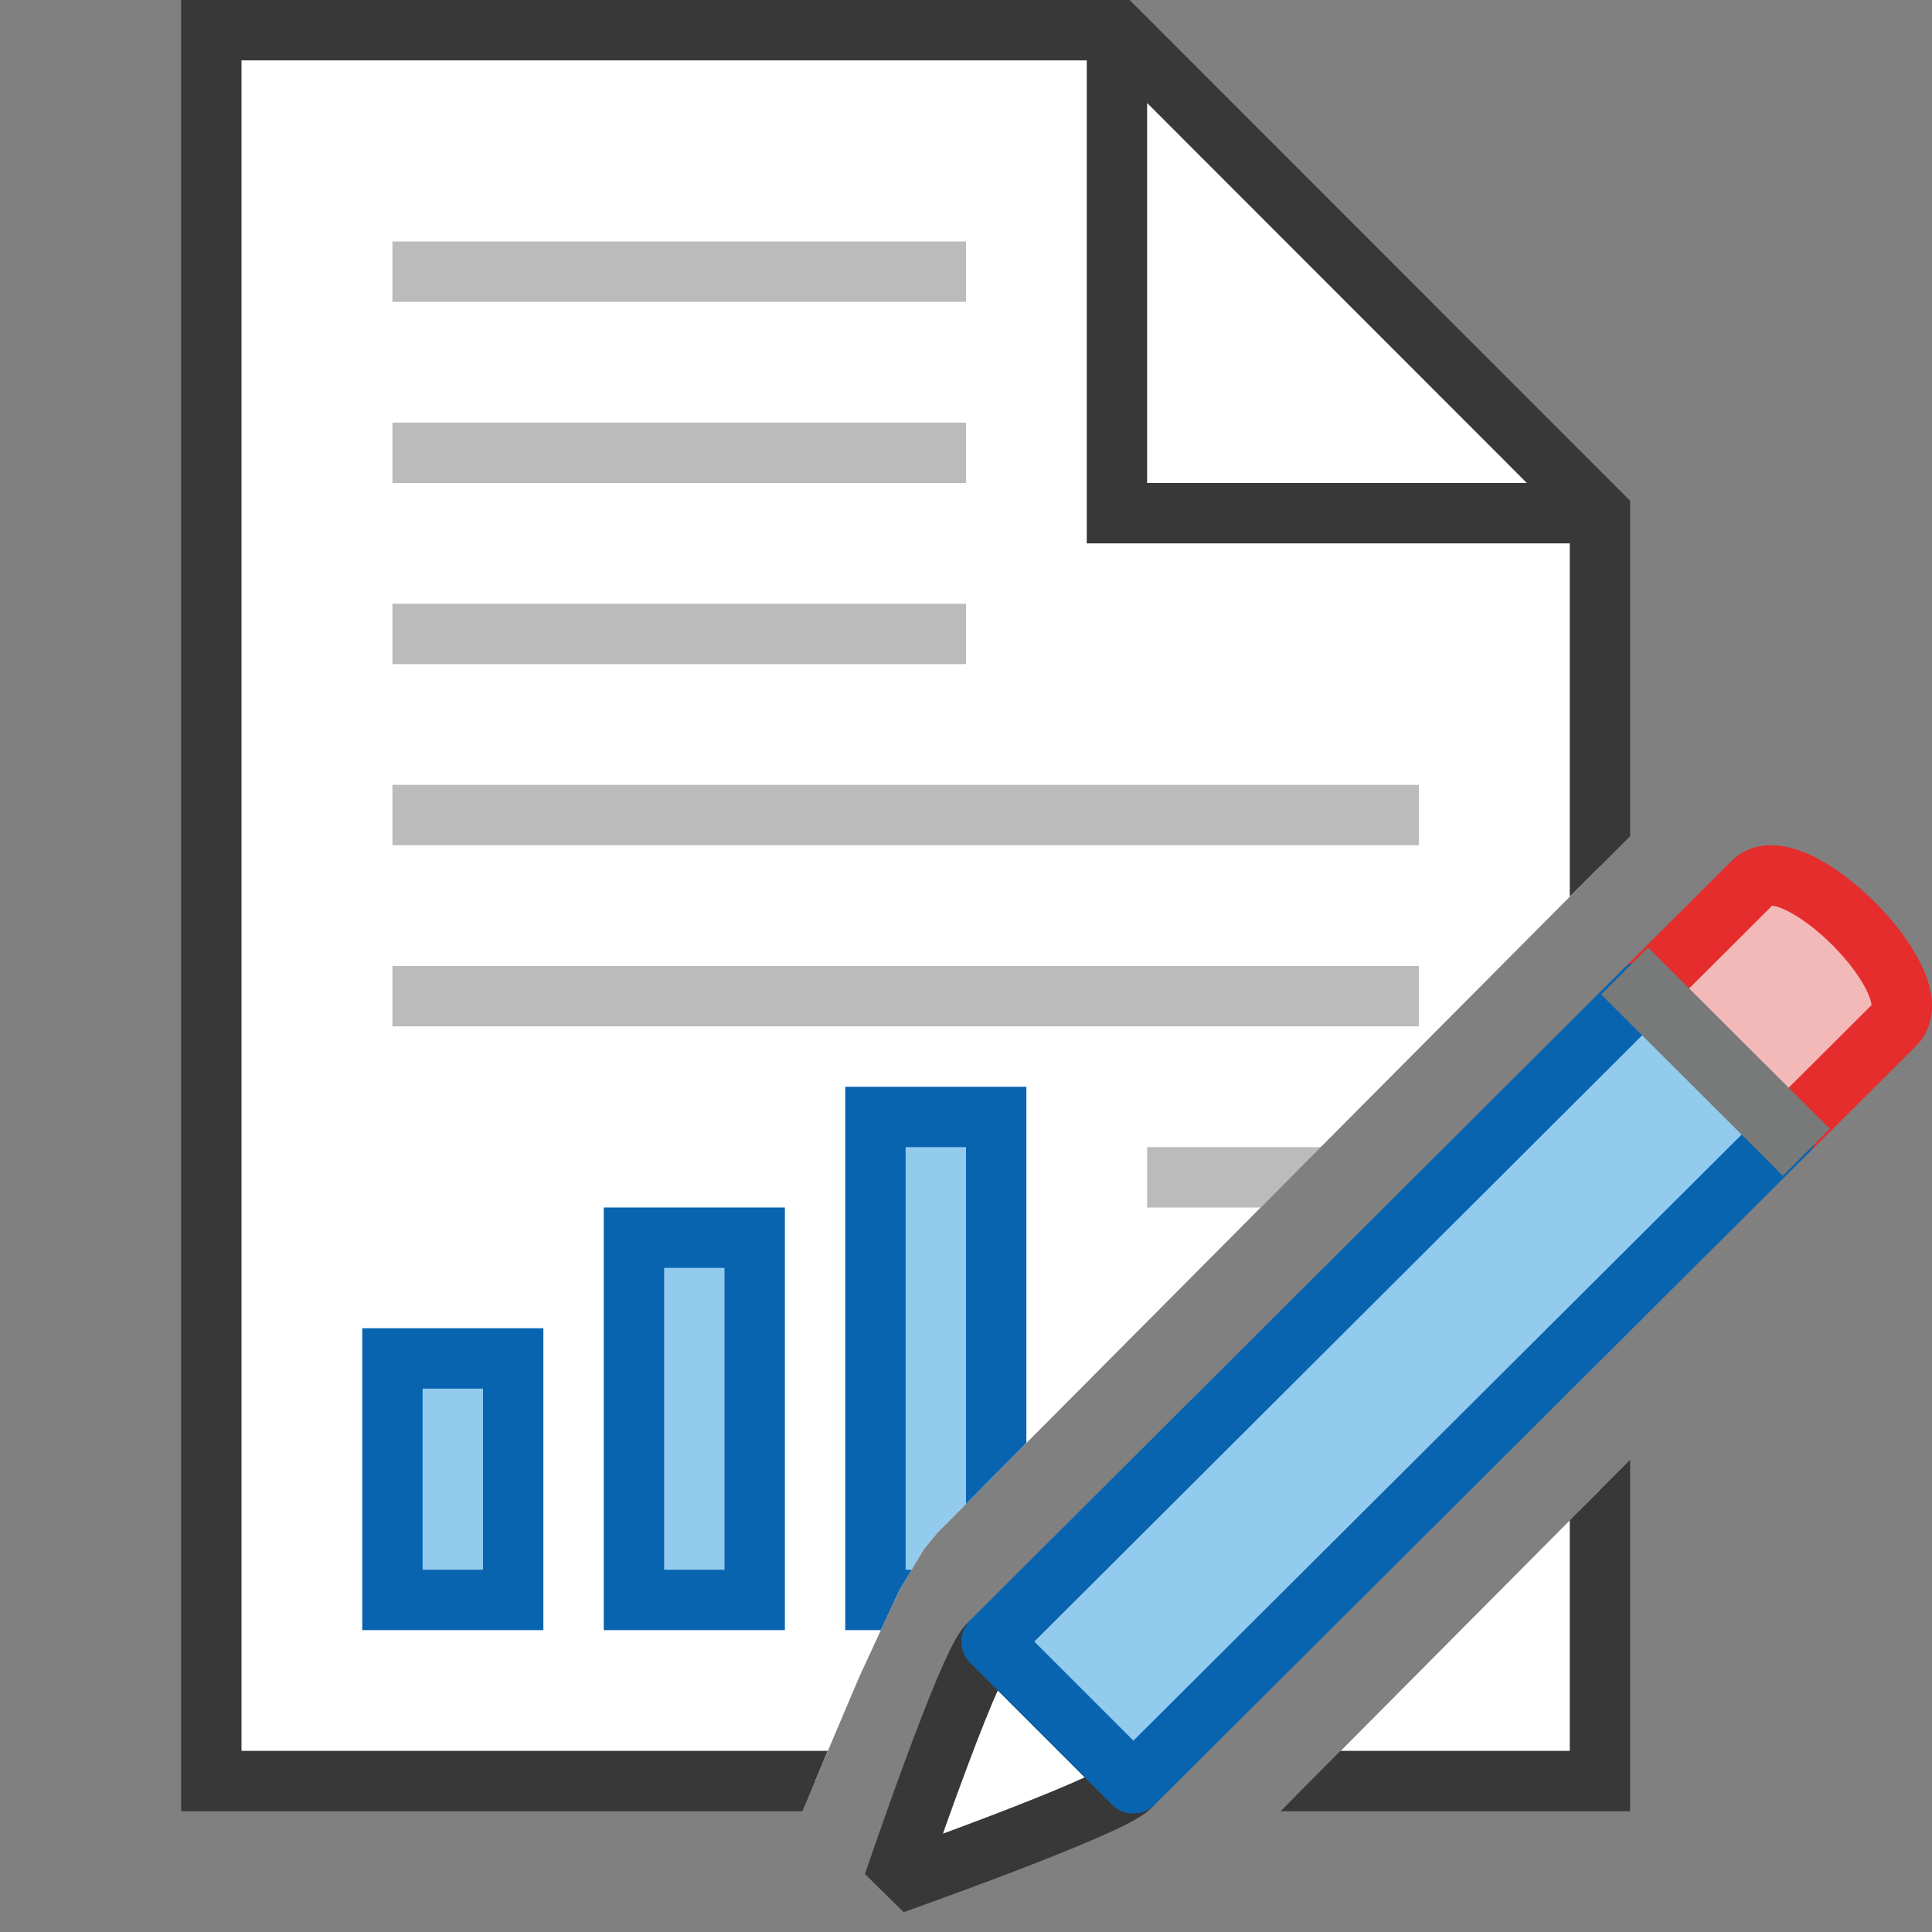<?xml version="1.0" encoding="UTF-8"?>
<!DOCTYPE svg PUBLIC "-//W3C//DTD SVG 1.1//EN" "http://www.w3.org/Graphics/SVG/1.1/DTD/svg11.dtd">
<svg version="1.1" id="Layer_1" xmlns="http://www.w3.org/2000/svg" xmlns:xlink="http://www.w3.org/1999/xlink" x="0px" y="0px" width="32px" height="32px" viewBox="0 0 32 32" enable-background="new 0 0 32 32" xml:space="preserve">
  <rect x="0" y="0" width="32" height="32" fill="#808080" stroke="none"/>
  <g id="main">
    <g id="icon">
      <path d="M3.5,29.5L13.5,29.5L14.23,27.78L14.9,26.33L15.3,25.66L15.53,25.38L26.5,14.35L26.5,8.5L18.5,0.5L3.5,0.5M21.71,29.5L26.5,29.5L26.5,24.68z" fill="#FFFFFF"/>
      <path d="M3,30L13.29,30L13.71,29L4,29L4,1L18,1L18,9L26,9L26,14.85L27,13.85L27,8.294L18.71,0L3,0M25.29,8L19,8L19,1.706M26,25.18L26,29L22.2,29L21.21,30L27,30L27,24.18z" fill="#383838"/>
      <path d="M6.5,5L16,5L16,4L6.5,4M6.5,8L16,8L16,7L6.5,7M6.5,11L16,11L16,10L6.5,10M6.5,14L23.5,14L23.5,13L6.5,13M6.5,17L23.5,17L23.5,16L6.5,16M19,20L20.88,20L21.88,19L19,19z" fill="#78797A" opacity="0.5"/>
      <path d="M6.5,26.5L8.5,26.5L8.5,22.5L6.5,22.5z" fill="#92CBEE"/>
      <path d="M6,22.5L6,26.5L6,27L6.5,27L8.5,27L9,27L9,26.5L9,22.5L9,22L8.5,22L6.5,22L6,22M8,23L8,26L7,26L7,23z" fill="#0964B0"/>
      <path d="M10.5,26.5L12.5,26.5L12.5,20.5L10.5,20.5z" fill="#92CBEE"/>
      <path d="M10,20.5L10,26.5L10,27L10.5,27L12.5,27L13,27L13,26.5L13,20.5L13,20L12.5,20L10.5,20L10,20M12,21L12,26L11,26L11,21z" fill="#0964B0"/>
      <path d="M14.5,26.5L14.83,26.5L14.9,26.33L15.3,25.66L15.53,25.38L16.5,24.41L16.5,18.5L14.5,18.5z" fill="#92CBEE"/>
      <path d="M14,18.5L14,26.5L14,27L14.5,27L14.59,27L14.9,26.33L15.1,26L15,26L15,19L16,19L16,24.91L17,23.9L17,18.5L17,18L16.5,18L14.5,18L14,18z" fill="#0964B0"/>
    </g>
    <g id="overlay">
      <path d="M29.605,18.743l1.78,-1.774c0.659,-0.659,-1.695,-3.013,-2.354,-2.354l-1.792,1.787L29.605,18.743z" fill="#F3B8B8" stroke="#E42D2C" stroke-width="1" stroke-linecap="round" stroke-miterlimit="1"/>
      <path d="M18.772,29.537l-0.058,0.058C18.373,29.936,14.8,31.2,14.8,31.2s1.224,-3.612,1.566,-3.953l0.058,-0.058L18.772,29.537z" fill="#FFFFFF" stroke="#383838" stroke-width="1" stroke-miterlimit="1"/>
      <polygon points="18.772,29.537 29.605,18.743 27.239,16.402 16.424,27.189" fill="#92CBEE" stroke="#0964B0" stroke-width="1" stroke-linecap="round" stroke-miterlimit="1" stroke-linejoin="round"/>
      <line x1="29.919" y1="19.086" x2="26.909" y2="16.082" fill="none" stroke="#787979" stroke-width="1.1" stroke-miterlimit="1"/>
    </g>
  </g>
</svg>
